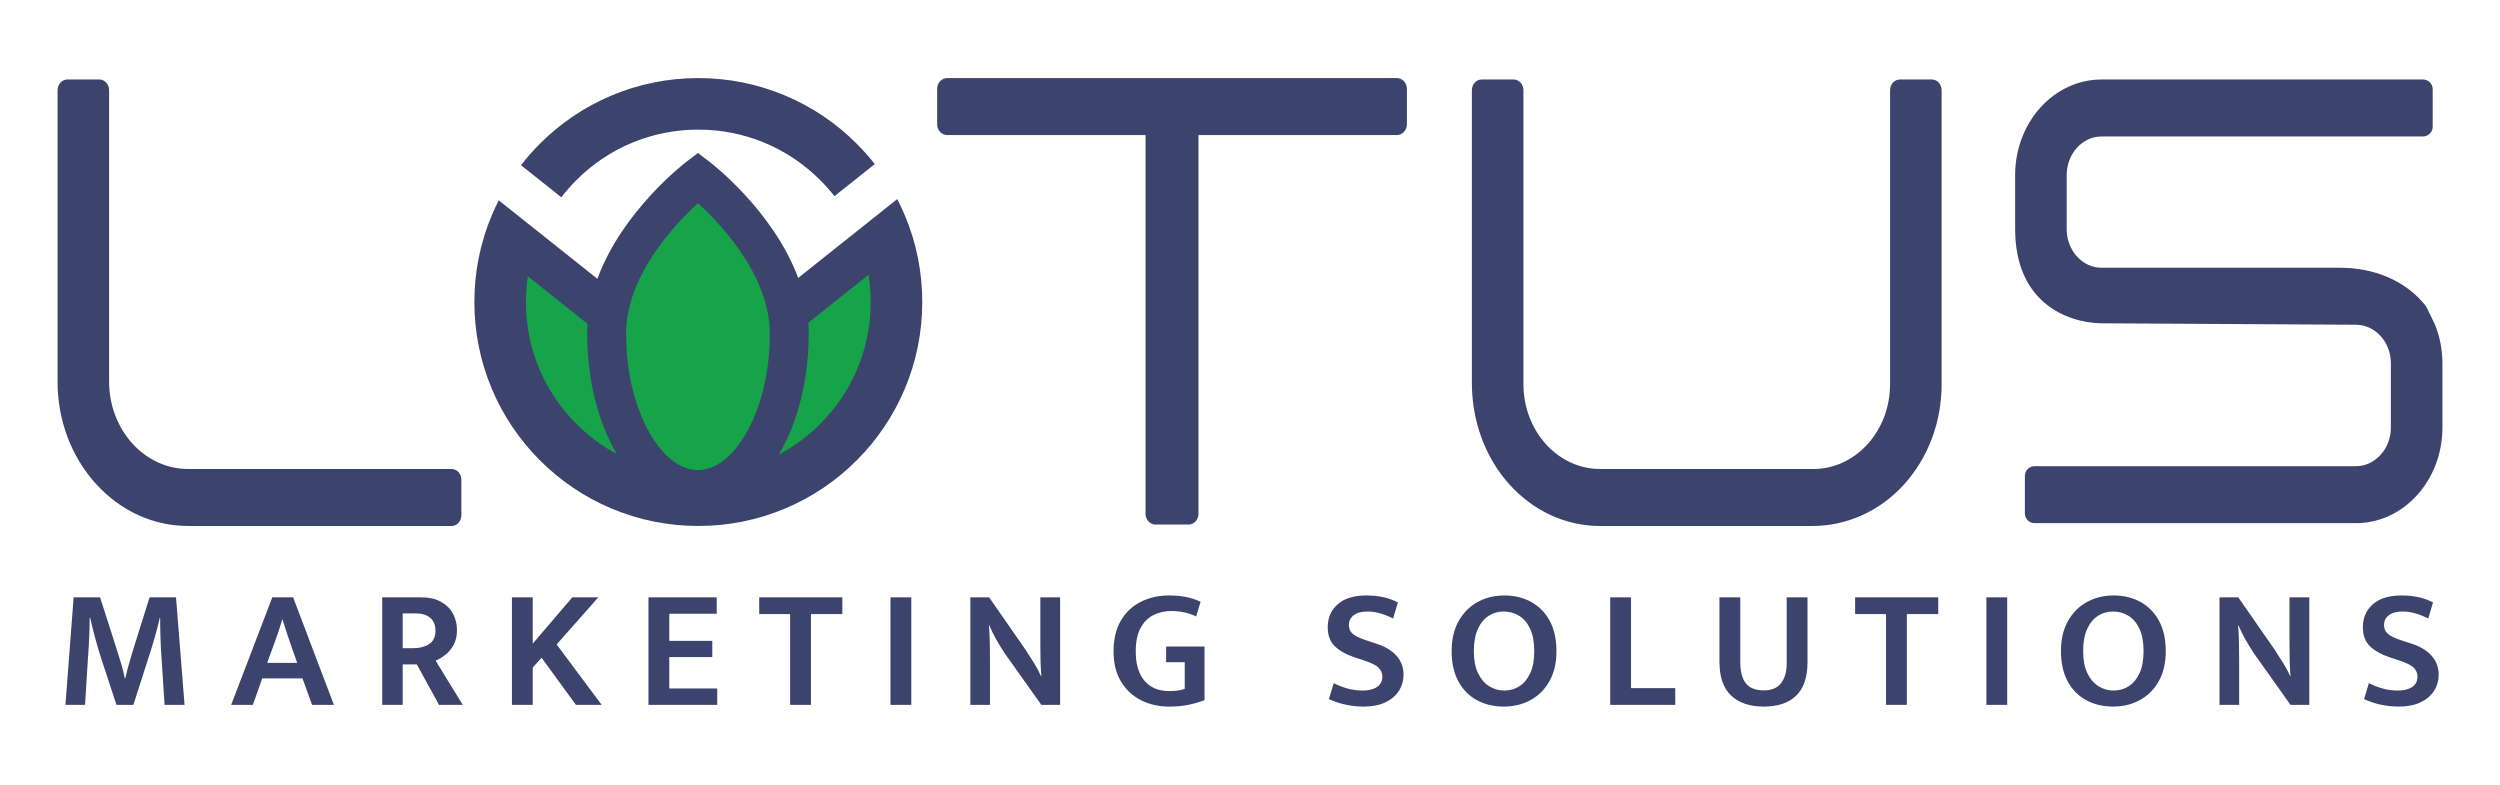 <?xml version="1.0" encoding="UTF-8"?>
<svg id="Layer_1" data-name="Layer 1" xmlns="http://www.w3.org/2000/svg" viewBox="0 0 4365 1370">
  <defs>
    <style>
      .cls-1 {
        fill: #3c446d;
      }

      .cls-2 {
        fill: #16a34a;
      }
    </style>
  </defs>
  <polygon class="cls-2" points="909.68 427.6 1046.32 529.82 1099.72 384.67 1218.5 315.95 1308.45 403.33 1359.73 526.1 1381.26 529.82 1488.05 479.77 1551.15 422.89 1551.15 568.37 1527.33 699.43 1439.99 793.7 1344.04 859.62 1201.65 859.62 1093.22 859.62 997.58 793.7 939.53 733.41 886.13 592.72 886.13 526.1 886.13 408.18 909.68 427.6"/>
  <path class="cls-1" d="M114.25,1230.71l14.3-187.74h46.19l29.8,92.98c2.18,6.76,4.57,14.5,7.15,23.24,2.58,8.74,4.67,17.09,6.26,25.03h.89c1.79-8.14,3.97-16.73,6.56-25.78,2.58-9.04,4.77-16.54,6.56-22.5l29.2-92.98h46.19l14.9,187.74h-34.87l-5.36-81.65c-.8-10.53-1.39-22.15-1.79-34.87-.4-12.71-.6-24.53-.6-35.46h-.6c-2.58,11.32-5.62,23-9.09,35.02-3.48,12.02-6.91,23.2-10.28,33.52l-26.82,83.44h-29.5l-27.42-83.44c-3.38-10.53-6.66-21.7-9.83-33.52-3.18-11.82-6.06-23.49-8.64-35.02h-.89c0,11.13-.3,23.15-.89,36.06-.6,12.92-1.29,24.34-2.09,34.27l-5.07,81.65h-34.27ZM403.61,1230.71l71.82-187.74h36.36l71.22,187.74h-38.14l-16.69-46.19h-70.33l-16.39,46.19h-37.85ZM466.48,1157.41h52.45l-9.83-27.71c-2.78-7.94-5.51-15.99-8.19-24.14-2.68-8.14-5.21-16.09-7.6-23.84h-.6c-2.19,7.75-4.67,15.64-7.45,23.69-2.78,8.05-5.66,16.14-8.64,24.29l-10.13,27.71ZM667.33,1230.71v-187.74h67.94c13.71,0,25.18,2.53,34.42,7.6,9.24,5.07,16.24,11.92,21.01,20.56,4.77,8.64,7.15,18.43,7.15,29.35,0,9.94-1.94,18.43-5.81,25.48-3.87,7.05-8.64,12.81-14.3,17.28s-11.38,7.9-17.14,10.28l47.38,77.18h-41.42l-38.74-70.63h-24.73v70.63h-35.76ZM703.09,1131.78h17.88c11.32,0,20.71-2.38,28.16-7.15,7.45-4.77,11.17-12.52,11.17-23.24,0-9.93-3.03-17.48-9.09-22.65-6.06-5.16-14.65-7.75-25.78-7.75h-22.35v60.79ZM893.81,1230.71v-187.74h36.36v80.76l69.14-80.76h45.3l-72.71,82.25,78.67,105.49h-45l-59.9-82.25-15.5,16.99v65.26h-36.36ZM1132.21,1230.71v-187.74h119.2v28.61h-82.84v47.38h75.1v28.31h-75.1v54.83h83.74v28.61h-120.09ZM1379.55,1230.71v-158.54h-53.94v-29.2h145.13v29.2h-54.83v158.54h-36.36ZM1554.77,1230.71v-187.74h36.36v187.74h-36.36ZM1694.23,1230.71v-187.74h32.78l63.18,90.89c5.16,7.75,10.28,15.75,15.35,23.99,5.07,8.25,9.09,15.85,12.07,22.8h.6c-.8-9.33-1.29-18.77-1.49-28.31-.2-9.54-.3-19.07-.3-28.61v-80.76h34.57v187.74h-32.78l-64.37-90.59c-4.97-7.55-9.74-15.35-14.3-23.39-4.57-8.05-8.64-16.34-12.22-24.88h-.6c.79,10.33,1.29,20.46,1.49,30.4.2,9.94.3,19.97.3,30.1v78.37h-34.27ZM2041.1,1233.69c-18.08,0-34.42-3.73-49.02-11.18-14.6-7.45-26.22-18.33-34.87-32.63s-12.96-31.89-12.96-52.75,4.22-38.84,12.67-53.34c8.44-14.5,20.01-25.48,34.72-32.93,14.7-7.45,31.19-11.17,49.47-11.17,11.32,0,21.5.94,30.54,2.83,9.04,1.89,17.23,4.62,24.59,8.2l-7.75,25.63c-6.96-3.38-14.11-5.81-21.46-7.3-7.35-1.49-14.8-2.24-22.35-2.24-10.93,0-21.11,2.34-30.54,7-9.44,4.67-16.99,12.17-22.65,22.5-5.66,10.33-8.49,23.94-8.49,40.83,0,22.25,5.07,39.39,15.2,51.41,10.13,12.02,24.53,18.03,43.21,18.03,11.52,0,20.56-1.29,27.12-3.87v-46.49h-32.48v-27.42h67.05v93.57c-7.95,3.18-16.99,5.86-27.12,8.05-10.13,2.18-21.75,3.28-34.87,3.28ZM2381.11,1233.69c-10.73,0-21.21-1.09-31.44-3.28-10.23-2.18-20.02-5.46-29.35-9.83l8.34-27.71c8.54,4.17,16.88,7.35,25.03,9.54,8.14,2.19,16.69,3.28,25.63,3.28,10.53,0,18.87-2.09,25.03-6.26,6.16-4.17,9.24-10.23,9.24-18.18,0-5.76-2.19-10.88-6.56-15.35-4.37-4.47-13.31-8.89-26.82-13.26l-16.39-5.36c-13.91-4.77-24.99-11.07-33.23-18.92-8.25-7.85-12.37-18.92-12.37-33.23,0-16.49,5.81-29.85,17.43-40.08,11.62-10.23,28.26-15.35,49.92-15.35,11.12,0,21.26,1.04,30.4,3.13,9.14,2.09,17.38,5.12,24.73,9.09l-8.34,28.01c-7.95-3.97-15.6-7-22.95-9.09-7.35-2.09-14.6-3.13-21.75-3.13-10.33,0-18.33,2.14-23.99,6.41-5.66,4.27-8.49,9.98-8.49,17.13,0,6.76,2.38,12.02,7.15,15.79,4.77,3.78,12.22,7.35,22.35,10.73l18.18,5.96c15.5,4.97,27.31,12.07,35.46,21.31,8.14,9.24,12.22,20.12,12.22,32.63,0,10.73-2.73,20.32-8.2,28.76-5.47,8.45-13.36,15.1-23.69,19.97-10.33,4.87-22.85,7.3-37.55,7.3ZM2625.47,1233.69c-17.48,0-33.08-3.73-46.79-11.18-13.71-7.45-24.49-18.37-32.33-32.78-7.85-14.4-11.77-32.04-11.77-52.9s4.02-37.65,12.07-52.15c8.05-14.5,19.02-25.63,32.93-33.38,13.9-7.75,29.6-11.62,47.08-11.62s33.08,3.78,46.79,11.32c13.71,7.55,24.48,18.53,32.33,32.93,7.85,14.41,11.77,32.03,11.77,52.89s-4.02,37.9-12.07,52.3c-8.05,14.41-19.03,25.43-32.93,33.08-13.91,7.65-29.6,11.47-47.08,11.47ZM2626.66,1205.68c9.73,0,18.52-2.53,26.37-7.6,7.85-5.07,14.1-12.67,18.77-22.8,4.67-10.13,7-22.95,7-38.44s-2.44-29.2-7.3-39.34c-4.87-10.13-11.32-17.63-19.37-22.5-8.05-4.87-16.94-7.3-26.67-7.3s-18.53,2.53-26.37,7.6c-7.85,5.07-14.11,12.72-18.77,22.95-4.67,10.23-7,23.09-7,38.59s2.43,28.31,7.3,38.44c4.87,10.13,11.32,17.73,19.37,22.8,8.05,5.07,16.93,7.6,26.67,7.6ZM2811.42,1230.71v-187.74h36.36v158.54h77.18v29.2h-113.54ZM3079.32,1233.69c-24.04,0-42.91-6.36-56.62-19.07-13.71-12.71-20.56-32.58-20.56-59.6v-112.05h36.36v112.35c0,17.09,3.28,29.7,9.83,37.85,6.56,8.15,16.88,12.22,30.99,12.22s24.33-4.32,30.69-12.96c6.36-8.64,9.54-19.82,9.54-33.53v-115.92h36.36v113.54c0,25.83-6.56,45.15-19.67,57.96-13.11,12.81-32.09,19.22-56.92,19.22ZM3292.99,1230.71v-158.54h-53.94v-29.2h145.13v29.2h-54.83v158.54h-36.36ZM3468.21,1230.71v-187.74h36.36v187.74h-36.36ZM3689.32,1233.69c-17.48,0-33.08-3.73-46.79-11.18-13.71-7.45-24.49-18.37-32.33-32.78-7.85-14.4-11.77-32.04-11.77-52.9s4.02-37.65,12.07-52.15c8.05-14.5,19.02-25.63,32.93-33.38,13.9-7.75,29.6-11.62,47.08-11.62s33.08,3.78,46.79,11.32c13.71,7.55,24.48,18.53,32.33,32.93,7.85,14.41,11.77,32.03,11.77,52.89s-4.02,37.9-12.07,52.3c-8.05,14.41-19.03,25.43-32.93,33.08-13.91,7.65-29.6,11.47-47.08,11.47ZM3690.52,1205.68c9.73,0,18.52-2.53,26.37-7.6,7.85-5.07,14.1-12.67,18.77-22.8,4.67-10.13,7-22.95,7-38.44s-2.44-29.2-7.3-39.34c-4.87-10.13-11.32-17.63-19.37-22.5-8.05-4.87-16.94-7.3-26.67-7.3s-18.53,2.53-26.37,7.6c-7.85,5.07-14.11,12.72-18.77,22.95-4.67,10.23-7,23.09-7,38.59s2.43,28.31,7.3,38.44c4.87,10.13,11.32,17.73,19.37,22.8,8.05,5.07,16.93,7.6,26.67,7.6ZM3875.27,1230.71v-187.74h32.78l63.18,90.89c5.16,7.75,10.28,15.75,15.35,23.99,5.07,8.25,9.09,15.85,12.07,22.8h.6c-.8-9.33-1.29-18.77-1.49-28.31-.2-9.54-.3-19.07-.3-28.61v-80.76h34.57v187.74h-32.78l-64.37-90.59c-4.97-7.55-9.74-15.35-14.3-23.39-4.57-8.05-8.64-16.34-12.22-24.88h-.6c.79,10.33,1.29,20.46,1.49,30.4.2,9.94.3,19.97.3,30.1v78.37h-34.27ZM4188.47,1233.69c-10.73,0-21.21-1.09-31.44-3.28-10.23-2.18-20.02-5.46-29.35-9.83l8.34-27.71c8.54,4.17,16.88,7.35,25.03,9.54,8.14,2.19,16.69,3.28,25.63,3.28,10.53,0,18.87-2.09,25.03-6.26,6.16-4.17,9.24-10.23,9.24-18.18,0-5.76-2.19-10.88-6.56-15.35-4.37-4.47-13.31-8.89-26.82-13.26l-16.39-5.36c-13.91-4.77-24.99-11.07-33.23-18.92-8.25-7.85-12.37-18.92-12.37-33.23,0-16.49,5.81-29.85,17.43-40.08,11.62-10.23,28.26-15.35,49.92-15.35,11.12,0,21.26,1.04,30.4,3.13,9.14,2.09,17.38,5.12,24.73,9.09l-8.34,28.01c-7.95-3.97-15.6-7-22.95-9.09-7.35-2.09-14.6-3.13-21.75-3.13-10.33,0-18.33,2.14-23.99,6.41-5.66,4.27-8.49,9.98-8.49,17.13,0,6.76,2.38,12.02,7.15,15.79,4.77,3.78,12.22,7.35,22.35,10.73l18.18,5.96c15.5,4.97,27.31,12.07,35.46,21.31,8.14,9.24,12.22,20.12,12.22,32.63,0,10.73-2.73,20.32-8.2,28.76-5.47,8.45-13.36,15.1-23.69,19.97-10.33,4.87-22.85,7.3-37.55,7.3ZM4251.61,567.03l-15.51-31.95c-36.56-47.17-93.96-67.56-150.14-67.56h-416.52c-33.69,0-61-30.2-61-67.45v-94.32c0-37.25,27.31-67.45,61-67.45h561.03c9.39,0,17-7.61,17-17v-65.51c0-9.39-7.61-17-17-17h-561.03c-83.4,0-151,74.75-151,166.96v94.32c0,126.06,88.06,162.8,148.8,164.42l446.23,2.54c33.69,0,61,30.2,61,67.45v112.02c0,37.2-27.37,67.45-61,67.45h-561.03c-9.39,0-17,7.61-17,17v65.51c0,9.39,7.61,17,17,17h561.03c83.39,0,151-74.75,151-166.96v-112.02c0-23.99-4.6-46.82-12.87-67.45ZM3317.07,138.79c-9.39,0-17,8.42-17,18.8v513.11c0,81.83-59.99,148.17-134,148.17h-372.16c-74.01,0-134-66.34-134-148.17V157.59c0-10.38-7.61-18.8-17-18.8h-56c-9.39,0-17,8.42-17,18.8v511.21c0,65.65,22.81,129.08,64.51,175.82,42.43,47.55,99.14,73.76,159.49,73.76h370.44c59.38,0,116.75-25.23,159.02-71.34,43-46.91,66.7-109.61,66.7-176.34V157.59c0-10.38-7.61-18.8-17-18.8h-56ZM2438.96,136.31h-785.23c-9.64,0-17.46,8.42-17.46,18.8v61.92c0,10.38,7.82,18.8,17.46,18.8h346.39v661.27c0,10.38,7.82,18.8,17.46,18.8h57.53c9.64,0,17.46-8.42,17.46-18.8V235.82h346.39c9.64,0,17.46-8.42,17.46-18.8v-61.92c0-10.38-7.82-18.8-17.46-18.8ZM1006.4,314.49c56.85-56.85,132.44-88.16,212.85-88.16s155.99,31.31,212.85,88.16c8.91,8.91,17.19,18.28,24.83,28.06l64.58-51.38,5.84-4.65c-9.76-12.45-20.3-24.35-31.61-35.67-35.89-35.89-77.71-64.08-124.27-83.78-48.23-20.4-99.44-30.75-152.21-30.75s-103.98,10.34-152.21,30.75c-46.57,19.7-88.38,47.88-124.27,83.78-11.89,11.89-22.92,24.44-33.09,37.59l70.42,56.03c8.04-10.47,16.8-20.5,26.3-29.99ZM1579.5,375.13c-3.96-9.37-8.29-18.54-12.93-27.52l-72.12,57.39s.01.02.01.03l-12.59,10.02-88.22,70.19c-43.34-116.19-148.77-198.05-154.36-202.33l-20.66-15.81-20.66,15.81c-5.63,4.3-111.95,86.86-154.94,203.86l-87.63-69.72-22.36-17.8-.04.06-62.22-49.52c-4.22,8.28-8.15,16.72-11.79,25.33-20.41,48.24-30.75,99.45-30.75,152.22s10.34,103.97,30.75,152.21c19.69,46.57,47.88,88.37,83.77,124.27,35.9,35.9,77.7,64.08,124.27,83.78,48.24,20.4,99.44,30.74,152.21,30.74s103.98-10.34,152.22-30.74c46.57-19.7,88.37-47.89,124.27-83.78,35.9-35.9,64.07-77.7,83.77-124.27,20.4-48.24,30.75-99.44,30.75-152.21s-10.35-103.98-30.75-152.22ZM1006.4,740.18c-56.85-56.85-88.16-132.44-88.16-212.84,0-15.18,1.12-30.19,3.32-44.93l104.26,82.96c-.39,5.6-.59,11.25-.59,16.94,0,78.7,18.23,153.21,51.34,209.79.12.21.25.42.37.63-25.63-13.78-49.38-31.4-70.53-52.56ZM1302,757.76c-32.06,54.79-65.99,62.96-83.37,62.96s-51.33-8.18-83.38-62.96c-27.1-46.32-42.03-108.63-42.03-175.44,0-100.9,85.12-190.77,125.41-227.64,40.31,36.9,125.41,126.75,125.41,227.64,0,66.81-14.93,129.13-42.04,175.44ZM1432.09,740.18c-21.66,21.66-46.03,39.61-72.35,53.52.33-.53.64-1.06.95-1.59,33.11-56.58,51.35-131.09,51.35-209.79,0-6.33-.24-12.61-.72-18.83l105.22-83.72c2.46,15.59,3.72,31.49,3.72,47.58,0,80.4-31.31,155.99-88.16,212.84ZM328.54,818.86c-76.23,0-138.02-68.32-138.02-152.61V157.59c0-10.38-7.61-18.8-17-18.8h-56c-9.39,0-17,8.42-17,18.8v508.66c0,67.34,23.72,130.66,66.78,178.28,43.07,47.62,100.33,73.84,161.23,73.84h460.03c9.39,0,17-8.42,17-18.8v-61.92c0-10.38-7.61-18.8-17-18.8h-460.03Z"/>
</svg>